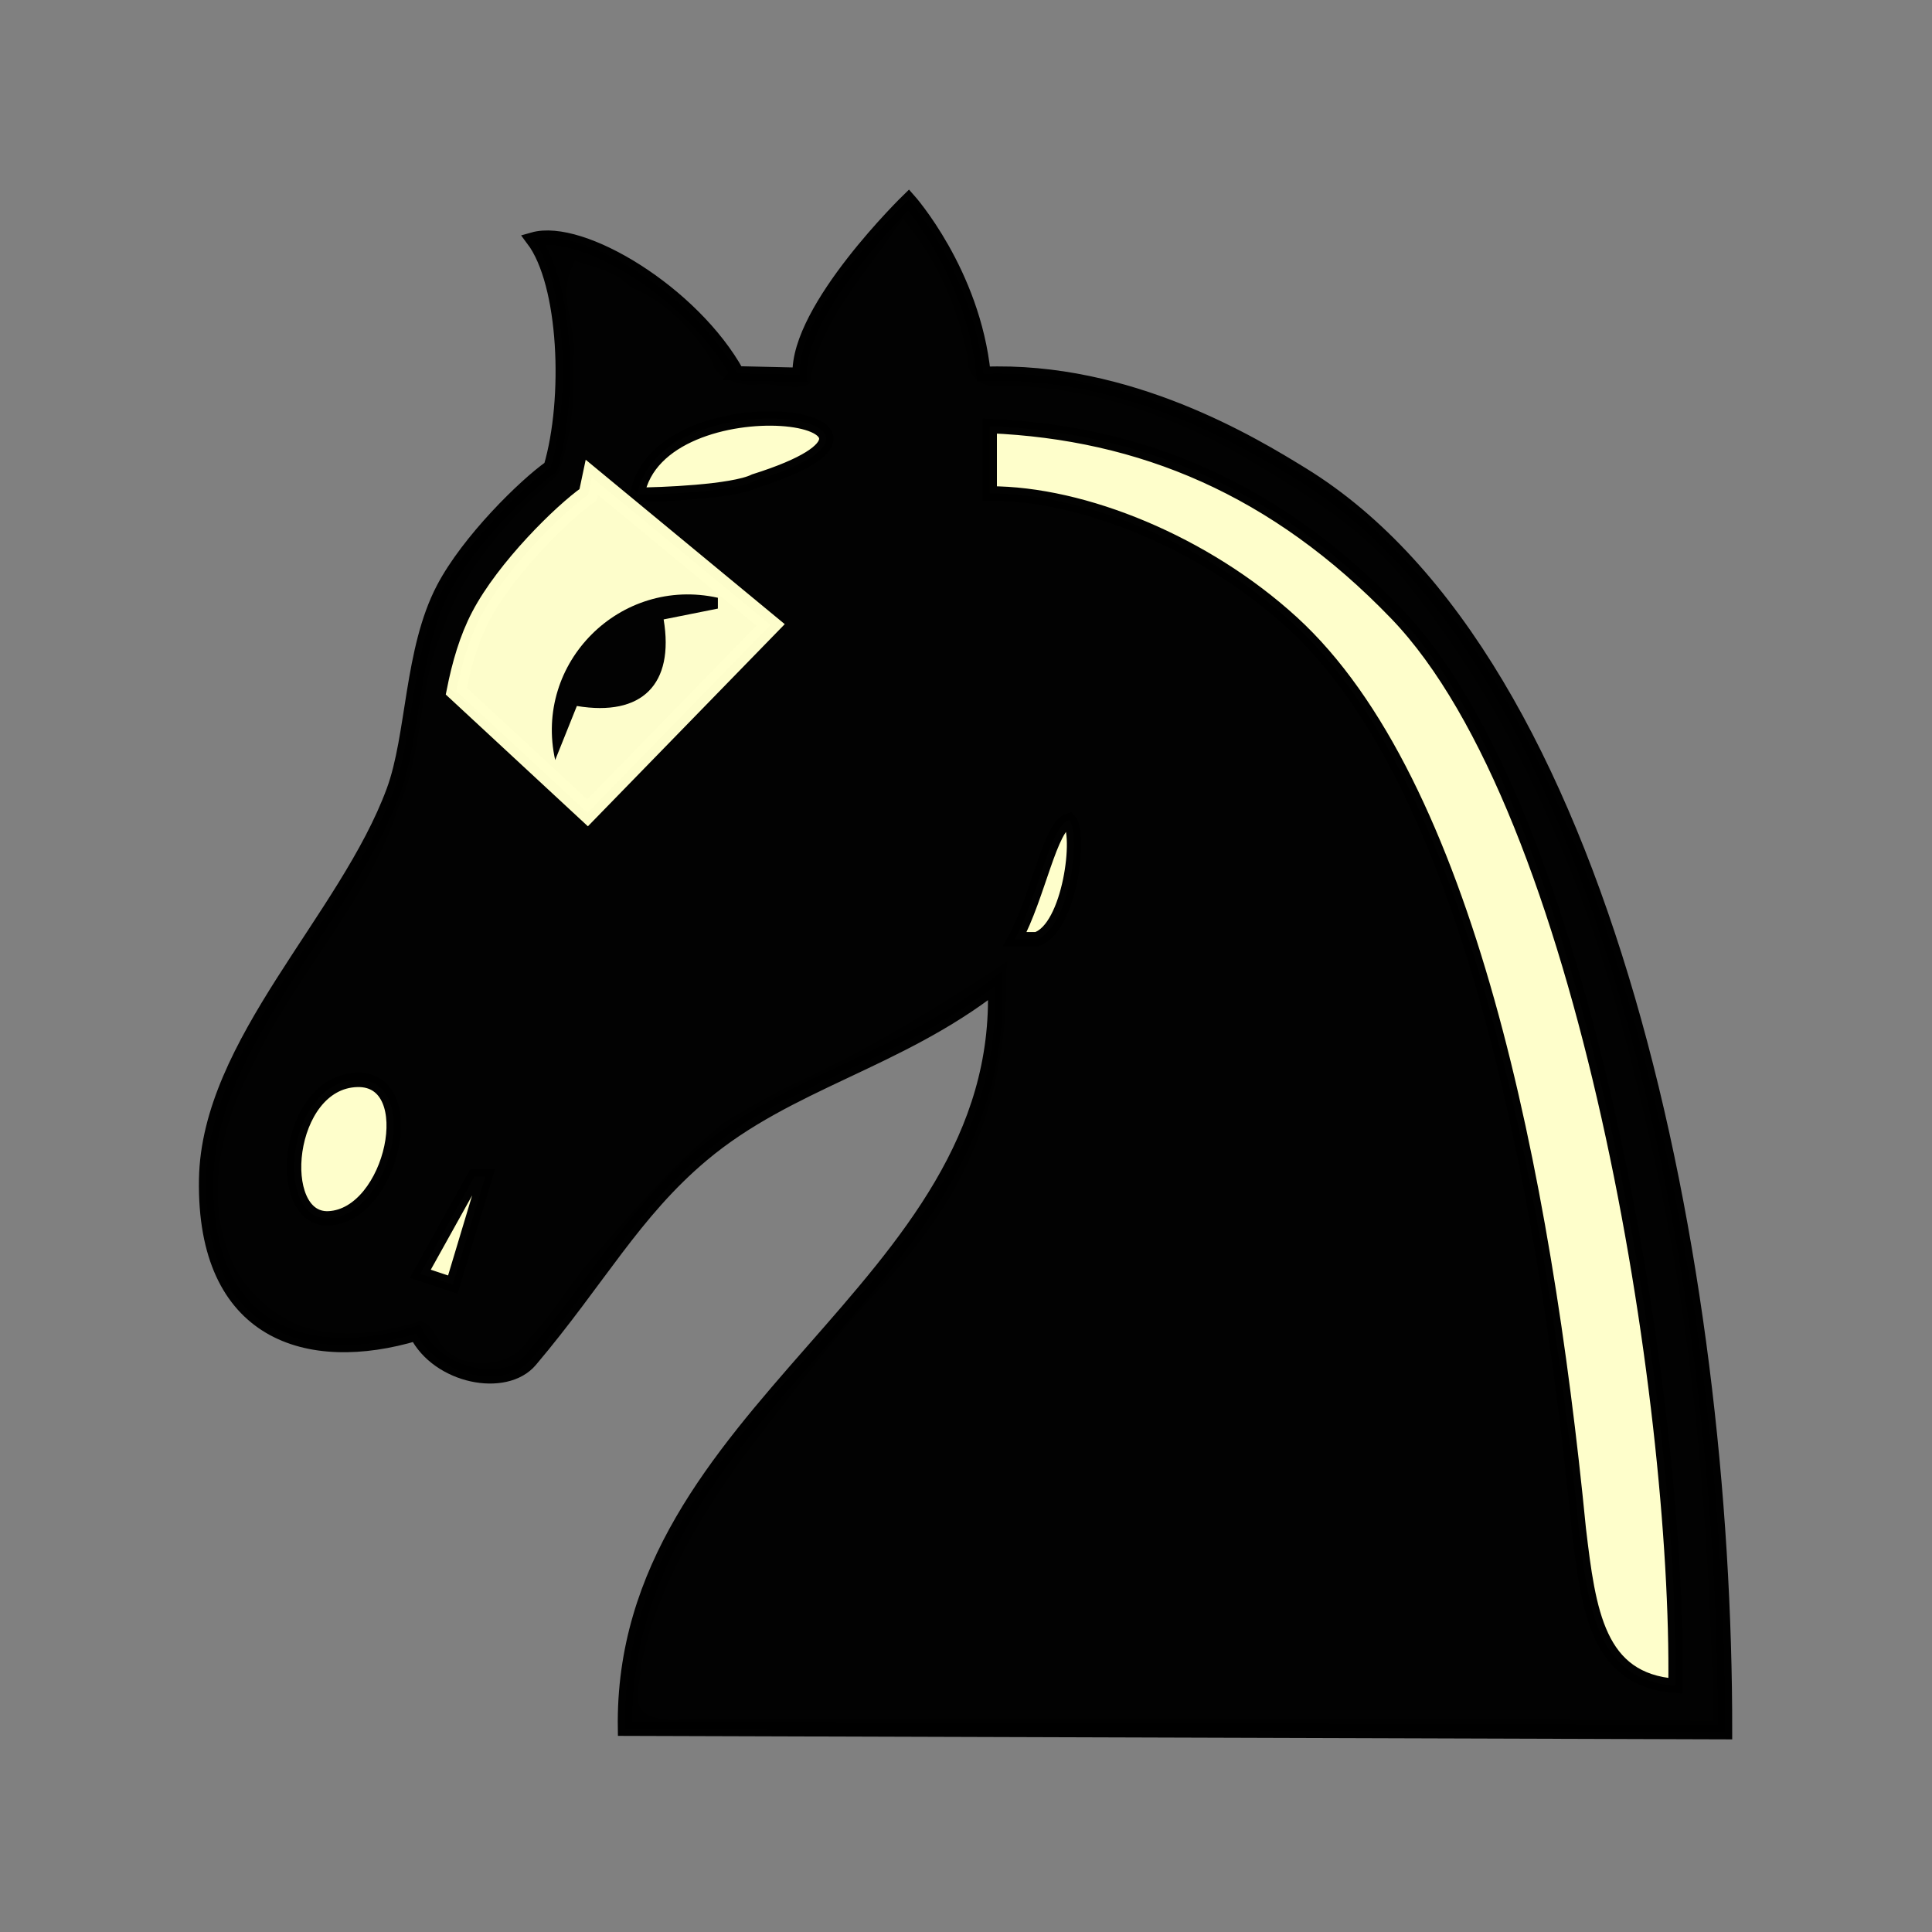 <?xml version="1.0" encoding="UTF-8" standalone="no"?>
<!-- Created with Inkscape (http://www.inkscape.org/) -->

<svg
   xmlns:dc="http://purl.org/dc/elements/1.1/"
   xmlns:cc="http://creativecommons.org/ns#"
   xmlns:rdf="http://www.w3.org/1999/02/22-rdf-syntax-ns#"
   xmlns:svg="http://www.w3.org/2000/svg"
   xmlns="http://www.w3.org/2000/svg"
   xmlns:sodipodi="http://sodipodi.sourceforge.net/DTD/sodipodi-0.dtd"
   xmlns:inkscape="http://www.inkscape.org/namespaces/inkscape"
   width="100"
   height="100"
   id="svg2833"
   sodipodi:version="0.32"
   inkscape:version="0.48+devel r10321 custom"
   version="1.0"
   sodipodi:docname="BlackNightrider.svg"
   inkscape:output_extension="org.inkscape.output.svg.inkscape">
  <rect width="100%" height="100%" fill="#808080" stroke="none"/>
  <defs
     id="defs2835">
    <inkscape:perspective
       sodipodi:type="inkscape:persp3d"
       inkscape:vp_x="0 : 526.18109 : 1"
       inkscape:vp_y="0 : 1000 : 0"
       inkscape:vp_z="744.09448 : 526.18109 : 1"
       inkscape:persp3d-origin="372.04724 : 350.78739 : 1"
       id="perspective2841" />
    <inkscape:perspective
       id="perspective2851"
       inkscape:persp3d-origin="0.5 : 0.33333333 : 1"
       inkscape:vp_z="1 : 0.5 : 1"
       inkscape:vp_y="0 : 1000 : 0"
       inkscape:vp_x="0 : 0.5 : 1"
       sodipodi:type="inkscape:persp3d" />
    <inkscape:perspective
       id="perspective2873"
       inkscape:persp3d-origin="0.5 : 0.33333333 : 1"
       inkscape:vp_z="1 : 0.5 : 1"
       inkscape:vp_y="0 : 1000 : 0"
       inkscape:vp_x="0 : 0.5 : 1"
       sodipodi:type="inkscape:persp3d" />
    <inkscape:perspective
       id="perspective2916"
       inkscape:persp3d-origin="0.5 : 0.33333333 : 1"
       inkscape:vp_z="1 : 0.5 : 1"
       inkscape:vp_y="0 : 1000 : 0"
       inkscape:vp_x="0 : 0.5 : 1"
       sodipodi:type="inkscape:persp3d" />
    <inkscape:perspective
       id="perspective2959"
       inkscape:persp3d-origin="0.5 : 0.33333333 : 1"
       inkscape:vp_z="1 : 0.5 : 1"
       inkscape:vp_y="0 : 1000 : 0"
       inkscape:vp_x="0 : 0.5 : 1"
       sodipodi:type="inkscape:persp3d" />
    <inkscape:perspective
       id="perspective3002"
       inkscape:persp3d-origin="0.5 : 0.33333333 : 1"
       inkscape:vp_z="1 : 0.5 : 1"
       inkscape:vp_y="0 : 1000 : 0"
       inkscape:vp_x="0 : 0.5 : 1"
       sodipodi:type="inkscape:persp3d" />
    <inkscape:perspective
       id="perspective3045"
       inkscape:persp3d-origin="0.5 : 0.33333333 : 1"
       inkscape:vp_z="1 : 0.5 : 1"
       inkscape:vp_y="0 : 1000 : 0"
       inkscape:vp_x="0 : 0.5 : 1"
       sodipodi:type="inkscape:persp3d" />
    <inkscape:perspective
       id="perspective3513"
       inkscape:persp3d-origin="0.5 : 0.33333333 : 1"
       inkscape:vp_z="1 : 0.5 : 1"
       inkscape:vp_y="0 : 1000 : 0"
       inkscape:vp_x="0 : 0.5 : 1"
       sodipodi:type="inkscape:persp3d" />
  </defs>
  <sodipodi:namedview
     id="base"
     pagecolor="#ffffff"
     bordercolor="#666666"
     borderopacity="1.0"
     inkscape:pageopacity="0.0"
     inkscape:pageshadow="2"
     inkscape:zoom="3.6641961"
     inkscape:cx="28.843576"
     inkscape:cy="37.064306"
     inkscape:document-units="px"
     inkscape:current-layer="layer1"
     showgrid="false"
     inkscape:window-width="1280"
     inkscape:window-height="970"
     inkscape:window-x="0"
     inkscape:window-y="0"
     inkscape:window-maximized="1" />
  <g
     inkscape:label="Layer 1"
     inkscape:groupmode="layer"
     id="layer1"
     transform="translate(-67.583,-53.166)">
    <g
       transform="matrix(1.268,0,0,1.265,-34.892,232.424)"
       style="display:inline"
       id="g4813">
      <path
         style="opacity:0.99;fill:#ffffcc;fill-opacity:1;stroke:#ffffcc;stroke-width:0.587px;stroke-opacity:1"
         d="m 117.594,-132.152 c -1.301,1.941 -3.162,3.868 -3.438,6.281 -0.713,0.611 -1.733,0.033 -2.568,0.209 -0.845,-0.023 -1.82,-0.334 -2.014,-1.232 -0.777,-1.201 -1.842,-2.303 -3.199,-2.821 -0.47,-0.573 -1.253,-0.739 -1.938,-0.969 -0.567,1.203 0.282,2.455 0.072,3.7 0.09,1.638 -0.103,3.35 -0.679,4.866 -1.925,1.75 -3.785,3.708 -4.643,6.216 -1.055,2.328 -0.767,5.022 -1.844,7.346 -1.26,3.965 -4.334,6.987 -6.035,10.737 -1.212,2.312 -1.848,5.158 -0.745,7.636 0.517,1.113 1.51,2.022 2.658,2.467 1.526,0.513 3.193,0.25 4.686,-0.217 0.683,0.037 0.907,0.666 1.188,1.125 0.758,0.923 2.59,0.719 3.062,-0.281 1.086,-1.101 1.752,-2.411 2.792,-3.522 1.625,-1.924 3.315,-3.818 5.27,-5.416 1.012,-0.614 2.211,-1.304 3.362,-1.822 2.984,-1.406 5.805,-3.178 8.544,-4.991 0.298,0.114 -0.022,0.795 0.062,1.125 0.024,3.218 -0.759,6.507 -2.429,9.271 -0.914,1.474 -1.929,2.723 -3.13,4 -1.906,2.085 -3.583,4.373 -5.31,6.622 -1.81,2.544 -3.471,5.317 -4.067,8.418 0.051,0.551 -0.446,1.443 0.28,1.662 0.779,0.297 1.645,-0.056 2.457,0.087 13.494,-0.058 26.988,-0.034 40.481,0.063 -0.199,-8.044 -0.823,-16.13 -2.716,-23.969 -0.951,-4.236 -2.141,-8.437 -3.934,-12.4 -1.535,-3.568 -3.549,-6.927 -5.997,-9.95 -1.808,-2.177 -4.307,-3.619 -6.728,-5.056 -2.953,-1.622 -6.28,-2.738 -9.688,-2.656 -0.822,0.022 -1.474,-0.737 -1.397,-1.535 -0.38,-1.855 -1.15,-3.63 -2.322,-5.121 l -0.06,0.08 -0.034,0.045 z"
         id="path4681"
         inkscape:connector-curvature="0" />
      <path
         style="opacity:0.99;fill:#000000;fill-opacity:1;stroke:#000000;stroke-width:0.587px;stroke-opacity:1"
         d="m 110.907,-126.43 2.554,0.059 c -0.113,-2.713 4.446,-7.153 4.446,-7.153 0,0 2.631,2.953 3.056,7.117 5.938,-0.237 11.039,2.899 13.001,4.107 12.429,7.656 17.294,32.449 17.268,51.469 l -44.903,-0.141 c -0.207,-13.073 15.563,-17.975 15.101,-30.391 -3.985,3.099 -8.427,3.943 -11.945,6.905 -2.794,2.352 -4.233,5.107 -7.018,8.412 -1.027,1.219 -3.768,0.678 -4.654,-1.093 -4.428,1.328 -8.682,0.018 -8.582,-6.302 0.089,-5.595 5.715,-10.651 7.649,-15.902 0.834,-2.264 0.717,-5.762 2.035,-8.28 1.023,-1.956 3.325,-4.22 4.381,-4.965 0.82,-2.789 0.64,-7.512 -0.717,-9.321 1.979,-0.565 6.52,2.199 8.329,5.478 z m 10.31,2.157 0,2.756 c 3.826,-0.003 8.787,2.029 12.337,5.279 7.098,6.496 10.281,22.51 11.708,37.087 0.402,3.407 0.781,6.19 3.948,6.426 0.151,-11.674 -3.639,-35.798 -11.389,-43.87 -4.93,-5.135 -10.425,-7.414 -16.604,-7.678 z m -23.244,34.686 1.328,0.443 1.328,-4.428 -0.443,0 z m -3.739,-2.269 c 2.614,-0.123 3.818,-5.736 1.162,-5.664 -2.933,0.08 -3.417,5.77 -1.162,5.664 z m 28.008,-11.42 0.886,0 c 1.359,-0.44 1.848,-4.311 1.328,-4.87 -0.772,0.206 -1.254,3.099 -2.214,4.87 z m -15.414,-18.19 c 0.886,0 3.91,-0.113 4.795,-0.556 8.412,-2.657 -3.91,-4.315 -4.795,0.556 z"
         id="path4683"
         inkscape:connector-curvature="0"
         sodipodi:nodetypes="ccccscccascssacccccsccsccccccsssccccccc" />
      <path
         sodipodi:nodetypes="ccscccc"
         inkscape:connector-curvature="0"
         id="path4701"
         d="m 104.973,-122.177 c -0.053,0.245 -0.091,0.496 -0.156,0.719 -1.055,0.744 -3.352,3.013 -4.375,4.969 -0.485,0.927 -0.785,1.98 -1,3.062 l 5.358,4.979 7.469,-7.688 z"
         style="color:#000000;fill:#ffffcc;fill-opacity:0.992;fill-rule:nonzero;stroke:#ffffcc;stroke-width:0.789;stroke-opacity:0.992;marker:none;visibility:visible;display:inline;overflow:visible;enable-background:accumulate" />
      <path
         style="opacity:0.99;fill:#000000;fill-opacity:1"
         d="m 103.478,-110.605 0.886,-2.214 c 2.657,0.443 3.985,-0.886 3.542,-3.542 l 2.214,-0.443 0,-0.443 c -3.985,-0.886 -7.527,2.657 -6.641,6.641 z"
         id="path4739"
         inkscape:connector-curvature="0" />
    </g>
  </g>
</svg>

